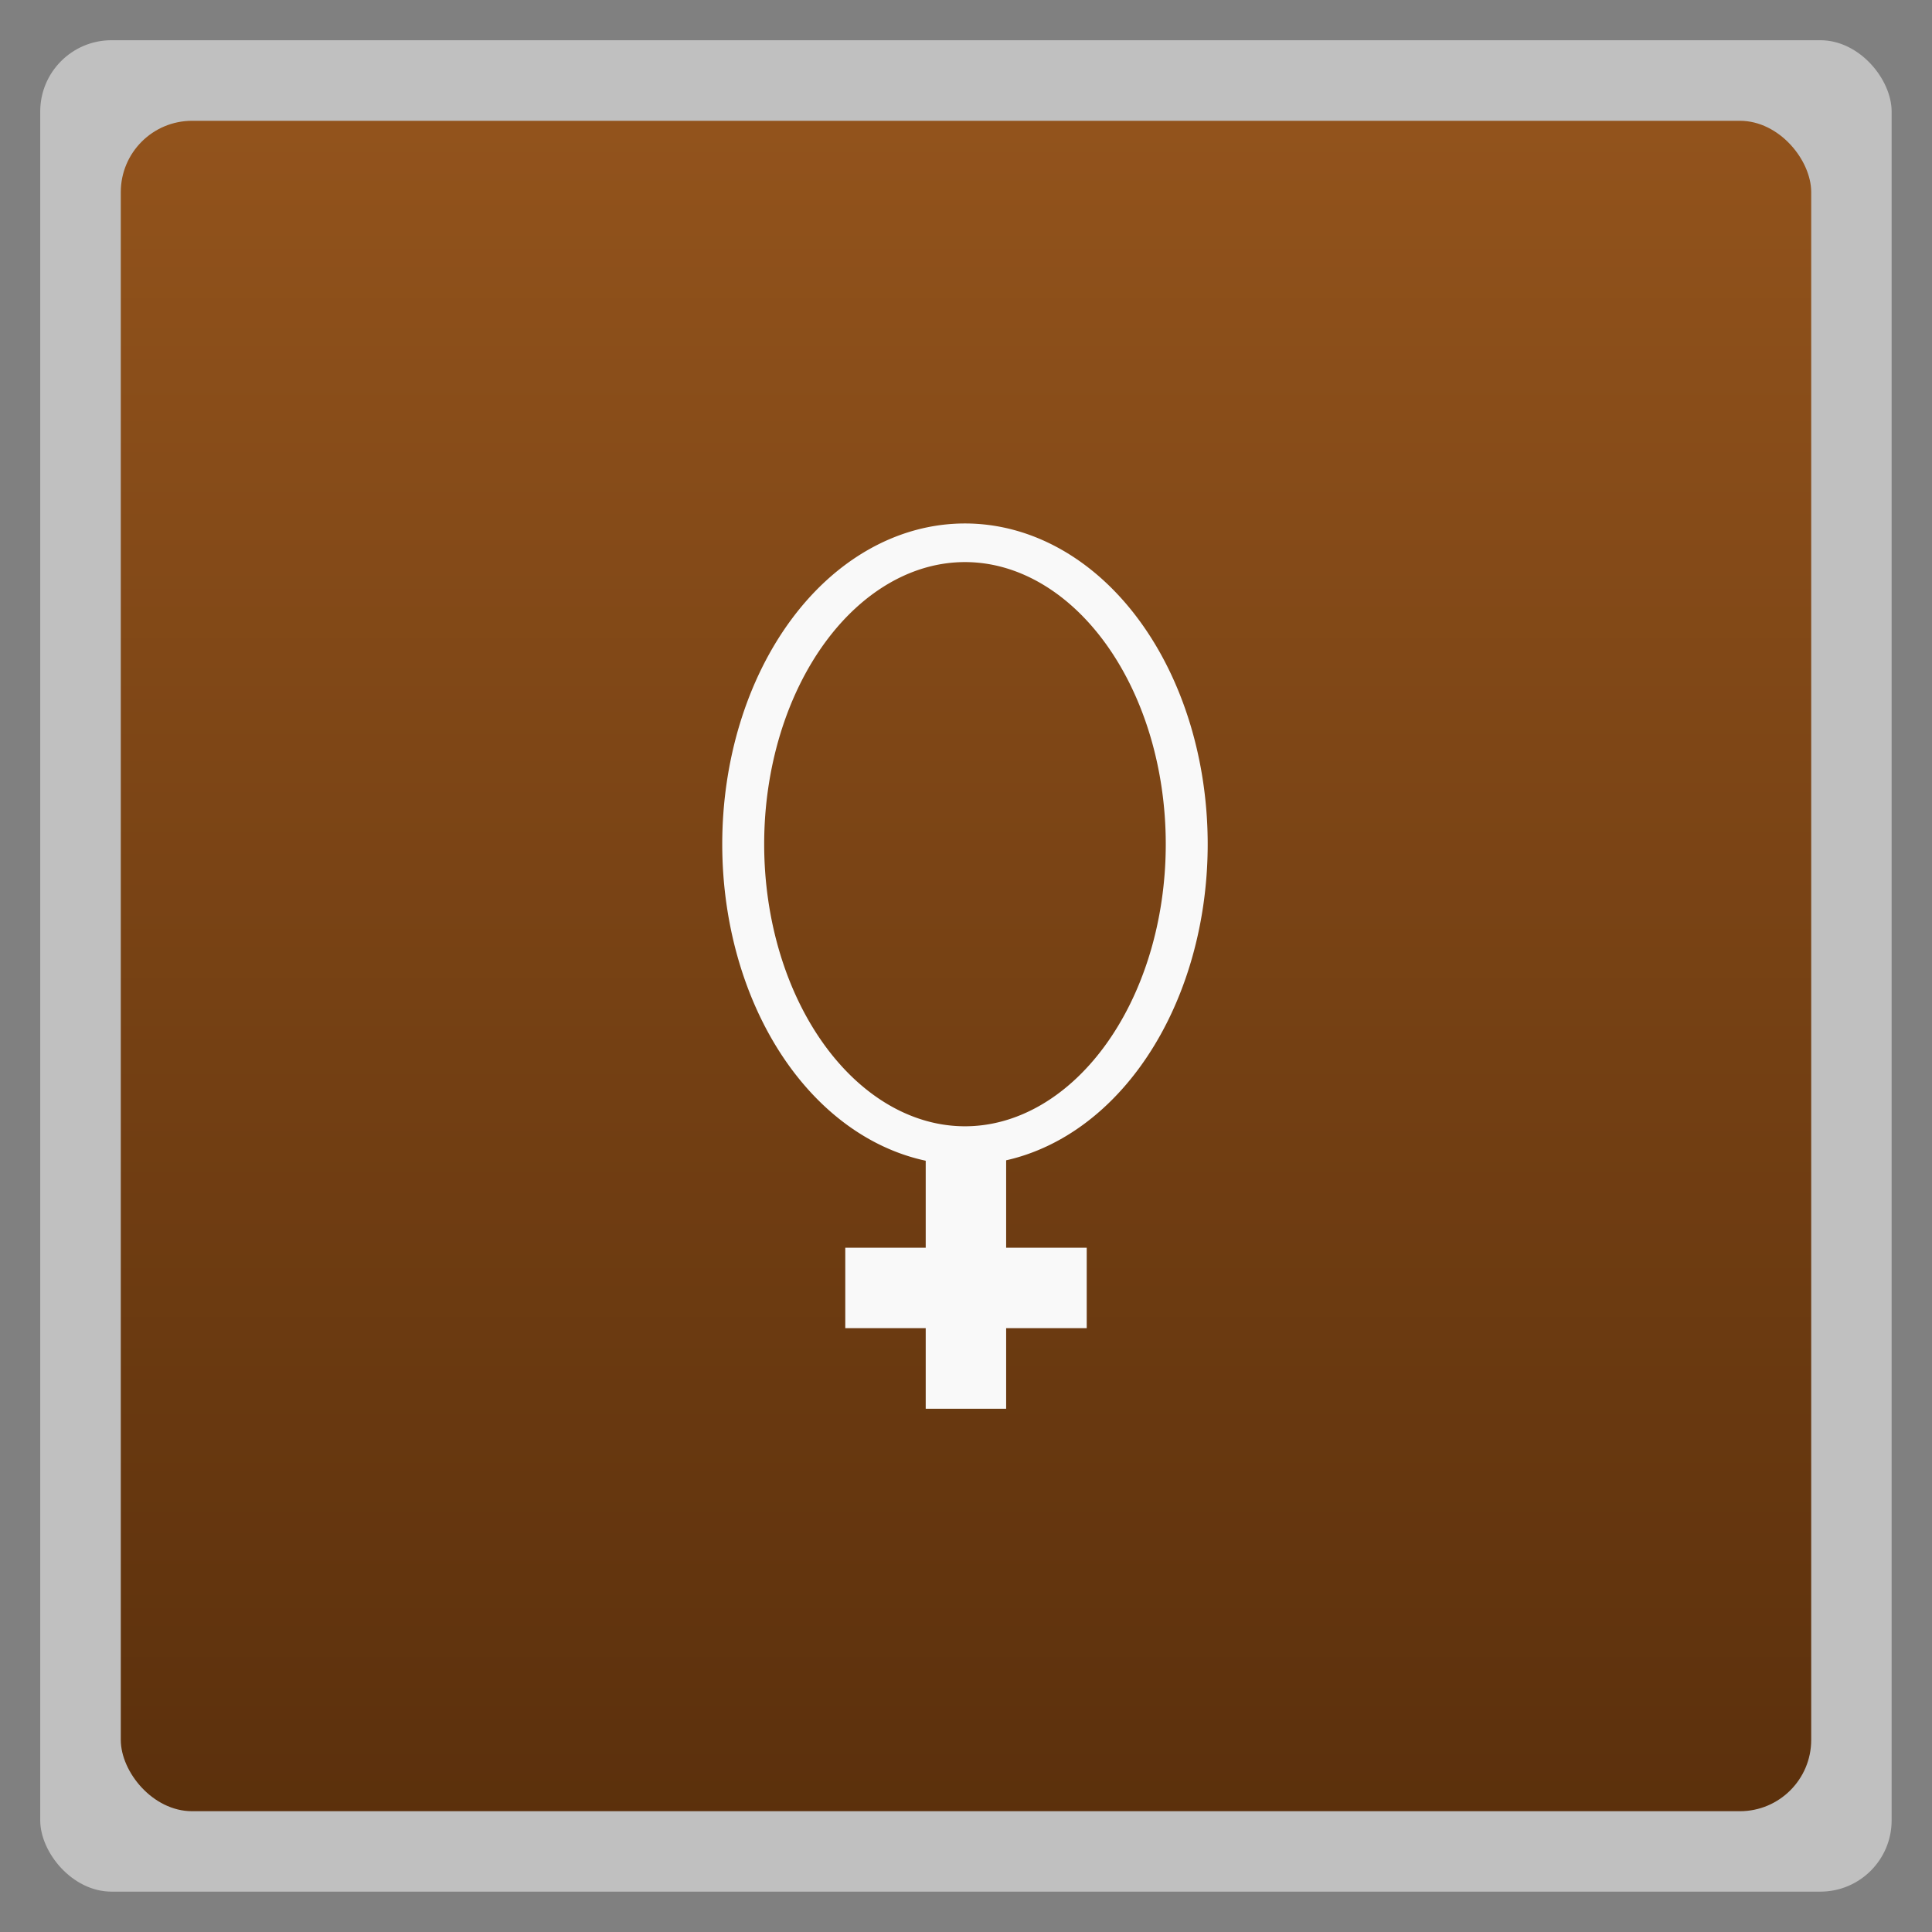 <svg xmlns="http://www.w3.org/2000/svg" xmlns:xlink="http://www.w3.org/1999/xlink" width="48" viewBox="0 0 13.547 13.547" height="48">
 <rect x="0" y="0" width="13.547" height="13.547" fill="#808080" stroke="none"/>
 <defs>
  <linearGradient id="0">
   <stop stop-color="#92531c"/>
   <stop offset="1" stop-color="#5b300c"/>
  </linearGradient>
  <linearGradient y2="268.33" x2="0" y1="279.1" gradientTransform="matrix(1.105,0,0,1.105,-147.825,-309.309)" gradientUnits="userSpaceOnUse" id="1" xlink:href="#0"/>
 </defs>
 <rect height="12.982" rx="0.5" y="0.282" x="0.282" width="12.982" opacity="0.5" fill="#ffffff" fill-rule="evenodd"/>
 <rect height="11.853" rx="0.5" y="-12.7" x="-12.7" width="11.853" transform="scale(-1,-1)" fill="url(#1)" fill-rule="evenodd"/>
 <path d="m -10.107,21.515 a 6.452,9.52 0 1 1 -12.904,0 6.452,9.52 0 1 1 12.904,0 z" transform="matrix(0.241,0,0,0.222,10.757,1.143)" fill="none" stroke="#f9f9f9" stroke-width="1.22"/>
 <rect width="0.564" height="1.976" x="6.491" y="7.902" fill="#f9f9f9"/>
 <rect y="5.927" x="-9.313" height="1.693" width="0.564" transform="matrix(0,-1,1,0,0,0)" fill="#f9f9f9"/>
</svg>

